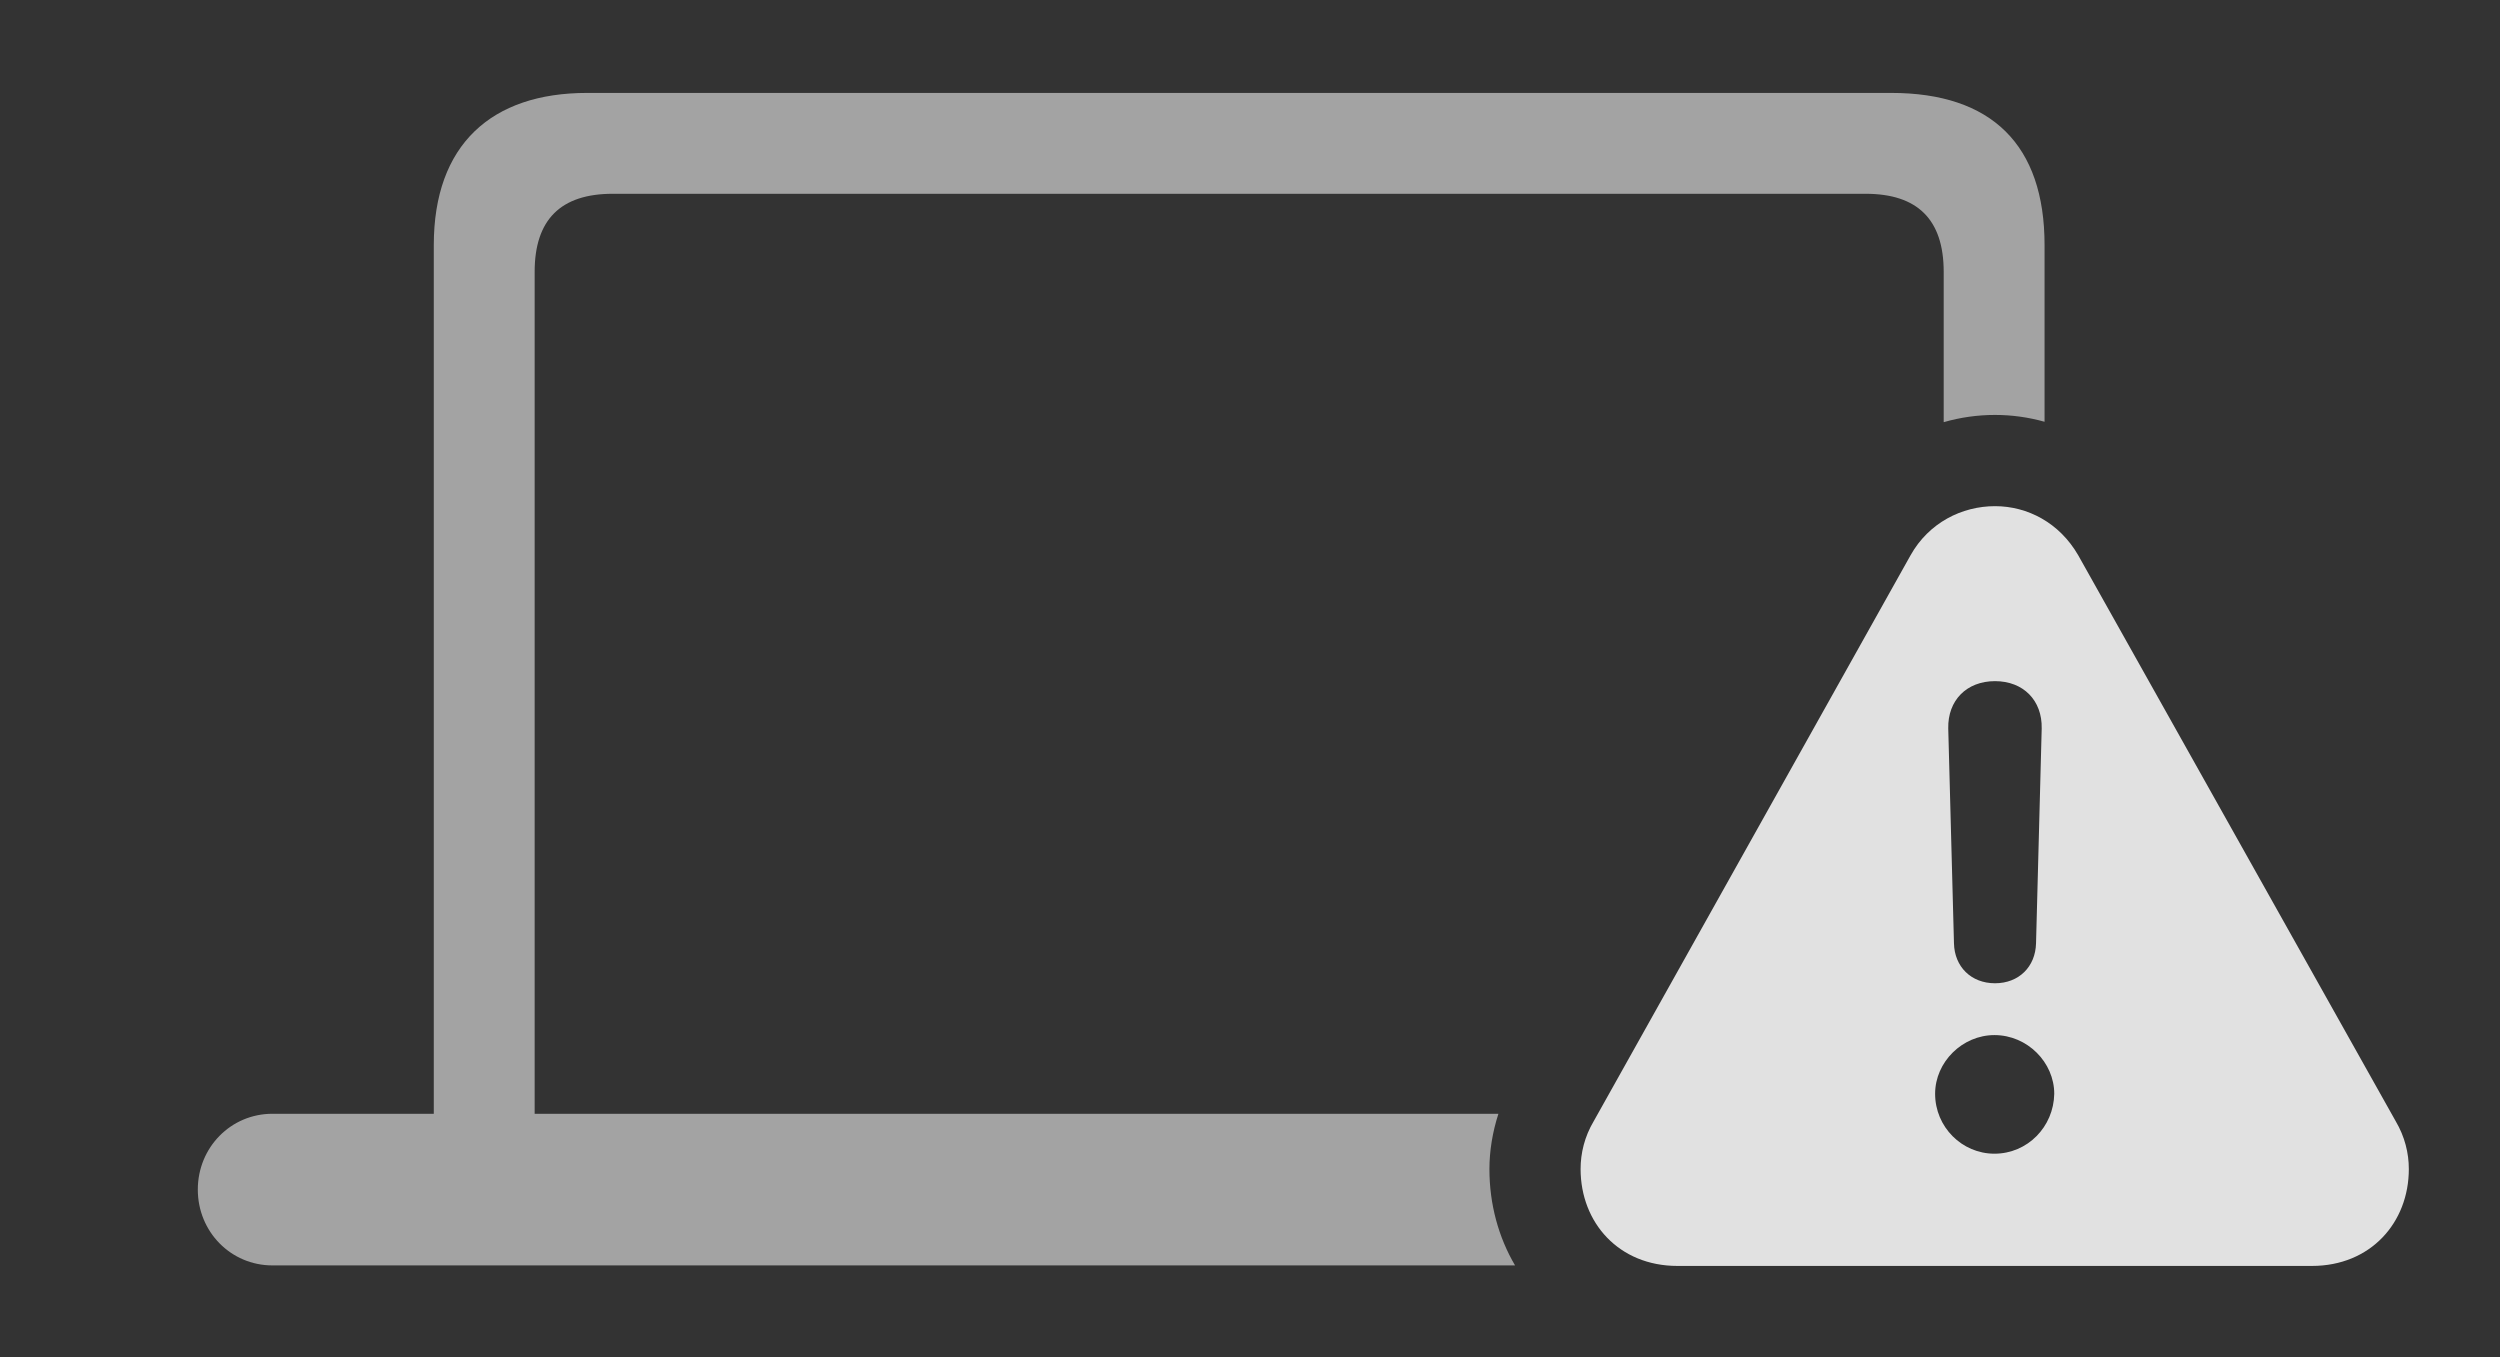 <?xml version="1.0" encoding="UTF-8"?>
<!--Generator: Apple Native CoreSVG 232.5-->
<!DOCTYPE svg
PUBLIC "-//W3C//DTD SVG 1.1//EN"
       "http://www.w3.org/Graphics/SVG/1.1/DTD/svg11.dtd">
<svg version="1.1" xmlns="http://www.w3.org/2000/svg" xmlns:xlink="http://www.w3.org/1999/xlink" width="42.832" height="23.252">
 <rect width="100%" height="100%" fill="#333333" stroke="none"/>
 <g>
  <rect height="23.252" opacity="0" width="42.832" x="0" y="0"/>
  <path d="M35.029 4.199L35.029 7.226C34.754 7.149 34.469 7.109 34.18 7.109C33.88 7.109 33.585 7.151 33.301 7.233L33.301 4.658C33.301 3.76 32.852 3.32 31.963 3.32L10.498 3.32C9.609 3.32 9.16 3.76 9.16 4.658L9.16 19.082L25.672 19.082C25.571 19.395 25.518 19.72 25.518 20.029C25.518 20.633 25.674 21.198 25.957 21.68L4.668 21.68C3.955 21.68 3.389 21.104 3.389 20.381C3.389 19.658 3.955 19.082 4.668 19.082L7.432 19.082L7.432 4.199C7.432 2.48 8.418 1.592 10.059 1.592L32.402 1.592C34.121 1.592 35.029 2.48 35.029 4.199Z" fill="#ffffff" fill-opacity="0.55"/>
  <path d="M35.605 9.512L41.045 19.209C41.201 19.473 41.27 19.756 41.27 20.029C41.27 20.947 40.615 21.689 39.609 21.689L28.74 21.689C27.734 21.689 27.08 20.947 27.08 20.029C27.08 19.756 27.148 19.473 27.305 19.209L32.734 9.512C33.047 8.955 33.613 8.672 34.18 8.672C34.736 8.672 35.283 8.955 35.605 9.512ZM33.154 18.74C33.154 19.307 33.613 19.766 34.17 19.766C34.736 19.766 35.185 19.307 35.195 18.74C35.195 18.203 34.736 17.734 34.17 17.734C33.623 17.734 33.154 18.193 33.154 18.74ZM33.379 12.48L33.477 16.162C33.486 16.562 33.77 16.846 34.18 16.846C34.59 16.846 34.873 16.562 34.883 16.162L34.98 12.48C34.99 12.002 34.668 11.67 34.18 11.67C33.691 11.67 33.369 12.002 33.379 12.48Z" fill="#ffffff" fill-opacity="0.85"/>
 </g>
</svg>
